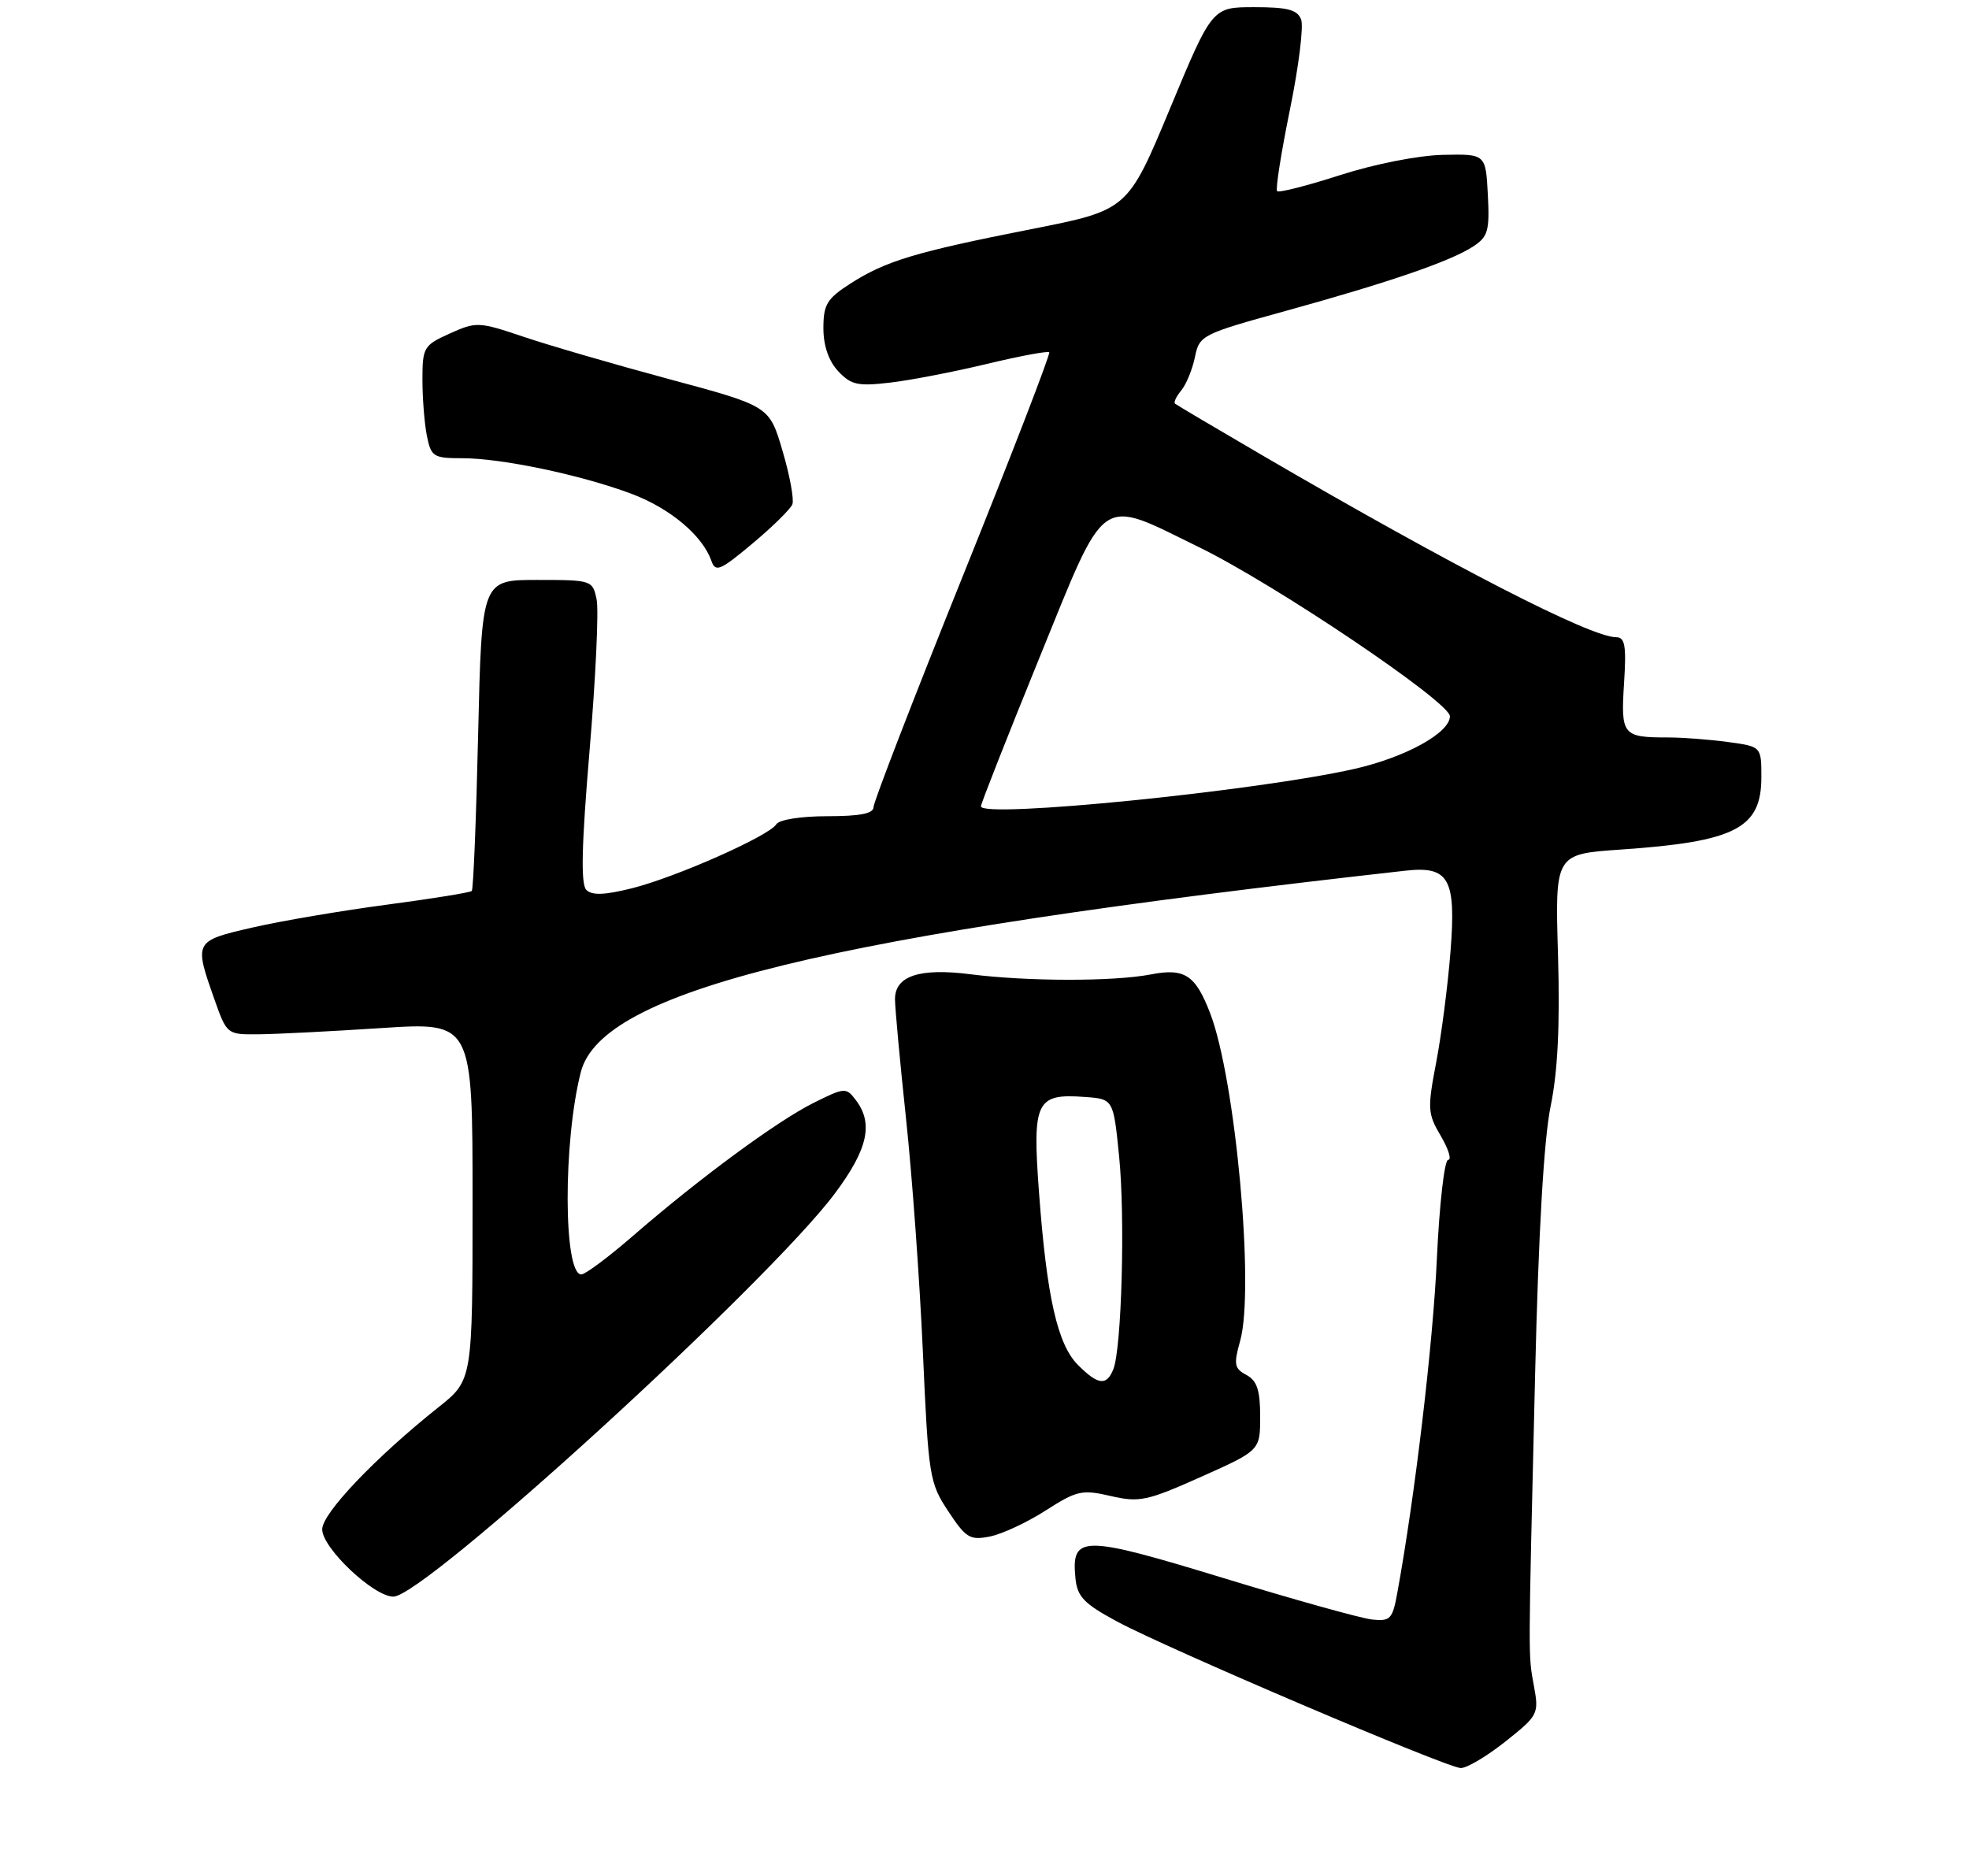 <?xml version="1.0" encoding="UTF-8" standalone="no"?>
<!DOCTYPE svg PUBLIC "-//W3C//DTD SVG 1.1//EN" "http://www.w3.org/Graphics/SVG/1.1/DTD/svg11.dtd" >
<svg xmlns="http://www.w3.org/2000/svg" xmlns:xlink="http://www.w3.org/1999/xlink" version="1.1" viewBox="0 0 275 262">
 <g >
 <path fill="currentColor"
d=" M 210.24 243.25 C 214.83 239.61 214.95 239.38 214.24 235.50 C 213.43 230.98 213.42 232.93 214.40 192.00 C 214.87 172.10 215.63 159.07 216.57 154.50 C 217.57 149.62 217.88 143.23 217.60 133.39 C 217.18 119.29 217.18 119.29 226.34 118.66 C 242.37 117.56 246.00 115.70 246.00 108.56 C 246.00 104.27 246.00 104.27 241.36 103.64 C 238.81 103.29 235.02 103.00 232.94 103.00 C 226.63 103.00 226.36 102.67 226.82 95.47 C 227.16 90.16 226.96 89.00 225.71 89.00 C 222.15 89.00 202.83 79.07 176.50 63.71 C 169.90 59.86 164.32 56.56 164.11 56.38 C 163.89 56.20 164.29 55.36 164.99 54.52 C 165.68 53.68 166.54 51.58 166.89 49.87 C 167.51 46.83 167.85 46.66 179.52 43.44 C 194.04 39.43 202.60 36.49 205.74 34.43 C 207.83 33.07 208.06 32.24 207.80 27.20 C 207.50 21.50 207.50 21.50 201.50 21.63 C 198.07 21.71 191.93 22.92 187.16 24.46 C 182.57 25.94 178.61 26.95 178.37 26.70 C 178.12 26.46 178.93 21.35 180.15 15.35 C 181.38 9.35 182.09 3.66 181.72 2.72 C 181.20 1.36 179.82 1.00 175.18 1.00 C 169.30 1.00 169.30 1.00 163.40 15.18 C 157.50 29.35 157.50 29.35 144.00 32.01 C 127.83 35.20 123.69 36.45 118.75 39.62 C 115.50 41.71 115.00 42.53 115.00 45.83 C 115.00 48.28 115.73 50.41 117.06 51.84 C 118.86 53.76 119.80 53.97 124.31 53.44 C 127.17 53.11 133.25 51.93 137.83 50.83 C 142.41 49.73 146.33 49.00 146.54 49.20 C 146.74 49.41 141.30 63.50 134.45 80.51 C 127.60 97.53 122.00 112.03 122.00 112.73 C 122.00 113.63 120.11 114.00 115.56 114.00 C 111.85 114.00 108.82 114.48 108.42 115.13 C 107.41 116.76 94.39 122.53 88.24 124.07 C 84.43 125.02 82.68 125.08 81.89 124.29 C 81.10 123.50 81.22 118.13 82.34 104.85 C 83.19 94.76 83.64 85.26 83.33 83.75 C 82.77 81.04 82.67 81.00 75.02 81.00 C 67.28 81.00 67.28 81.00 66.78 102.52 C 66.51 114.36 66.11 124.22 65.89 124.44 C 65.68 124.66 60.33 125.52 54.00 126.36 C 47.67 127.20 39.24 128.63 35.25 129.55 C 27.12 131.42 27.09 131.48 29.92 139.50 C 31.68 144.49 31.70 144.50 36.09 144.46 C 38.52 144.44 46.24 144.05 53.25 143.59 C 66.00 142.76 66.00 142.76 66.00 167.76 C 66.00 192.76 66.00 192.76 61.25 196.54 C 52.42 203.57 45.00 211.36 45.00 213.60 C 45.00 216.21 52.18 223.00 54.94 223.00 C 59.30 223.00 107.39 179.07 116.64 166.64 C 121.21 160.50 122.01 156.92 119.53 153.65 C 118.17 151.85 117.98 151.87 113.59 154.06 C 108.48 156.61 97.54 164.68 88.35 172.66 C 84.96 175.60 81.74 178.00 81.19 178.00 C 78.68 178.00 78.63 159.46 81.12 149.74 C 84.04 138.34 115.52 130.65 196.27 121.61 C 202.39 120.92 203.39 122.72 202.58 132.95 C 202.21 137.65 201.31 144.61 200.58 148.41 C 199.35 154.84 199.39 155.55 201.23 158.66 C 202.31 160.50 202.77 162.00 202.25 162.00 C 201.74 162.00 201.03 168.22 200.68 175.81 C 200.14 187.71 197.62 208.98 195.15 222.50 C 194.49 226.14 194.17 226.47 191.64 226.20 C 190.11 226.04 180.76 223.43 170.85 220.40 C 151.14 214.38 149.61 214.38 150.20 220.41 C 150.45 223.01 151.37 223.97 156.00 226.47 C 162.95 230.22 201.99 246.87 204.00 246.94 C 204.83 246.98 207.64 245.31 210.24 243.25 Z  M 146.06 210.96 C 150.40 208.18 151.12 208.02 155.14 208.95 C 159.13 209.87 160.20 209.64 167.75 206.27 C 176.00 202.58 176.00 202.58 176.00 197.83 C 176.00 194.16 175.56 192.84 174.08 192.04 C 172.39 191.14 172.28 190.56 173.21 187.26 C 175.24 179.98 172.56 150.73 169.01 141.50 C 166.96 136.17 165.45 135.18 160.72 136.10 C 155.53 137.10 143.53 137.09 135.50 136.07 C 128.42 135.17 125.00 136.31 125.00 139.55 C 125.00 140.78 125.69 148.25 126.53 156.14 C 127.38 164.04 128.44 178.70 128.89 188.73 C 129.67 206.25 129.81 207.11 132.44 211.08 C 134.91 214.82 135.47 215.16 138.26 214.60 C 139.97 214.26 143.48 212.62 146.06 210.96 Z  M 110.67 70.43 C 110.92 69.76 110.31 66.40 109.29 62.97 C 107.46 56.72 107.46 56.72 93.48 52.96 C 85.79 50.89 76.61 48.22 73.07 47.02 C 66.87 44.93 66.51 44.92 62.82 46.58 C 59.18 48.22 59.00 48.52 59.00 53.03 C 59.00 55.62 59.28 59.16 59.62 60.87 C 60.21 63.79 60.53 64.00 64.56 64.00 C 70.07 64.00 81.10 66.32 88.15 68.95 C 93.57 70.98 98.10 74.77 99.36 78.34 C 99.93 79.97 100.59 79.69 105.10 75.91 C 107.90 73.57 110.41 71.10 110.67 70.43 Z  M 137.00 112.62 C 137.00 112.25 140.66 102.96 145.13 91.97 C 154.66 68.57 153.31 69.51 167.45 76.42 C 178.13 81.63 202.50 98.06 202.50 100.04 C 202.50 102.35 196.30 105.77 189.21 107.38 C 175.59 110.48 137.00 114.35 137.00 112.62 Z  M 150.56 190.65 C 147.69 187.78 146.19 181.15 145.11 166.50 C 144.17 153.81 144.70 152.71 151.50 153.21 C 155.50 153.50 155.50 153.50 156.30 161.50 C 157.16 170.02 156.66 188.34 155.49 191.25 C 154.55 193.60 153.36 193.45 150.56 190.65 Z "/>
</g>
</svg>
